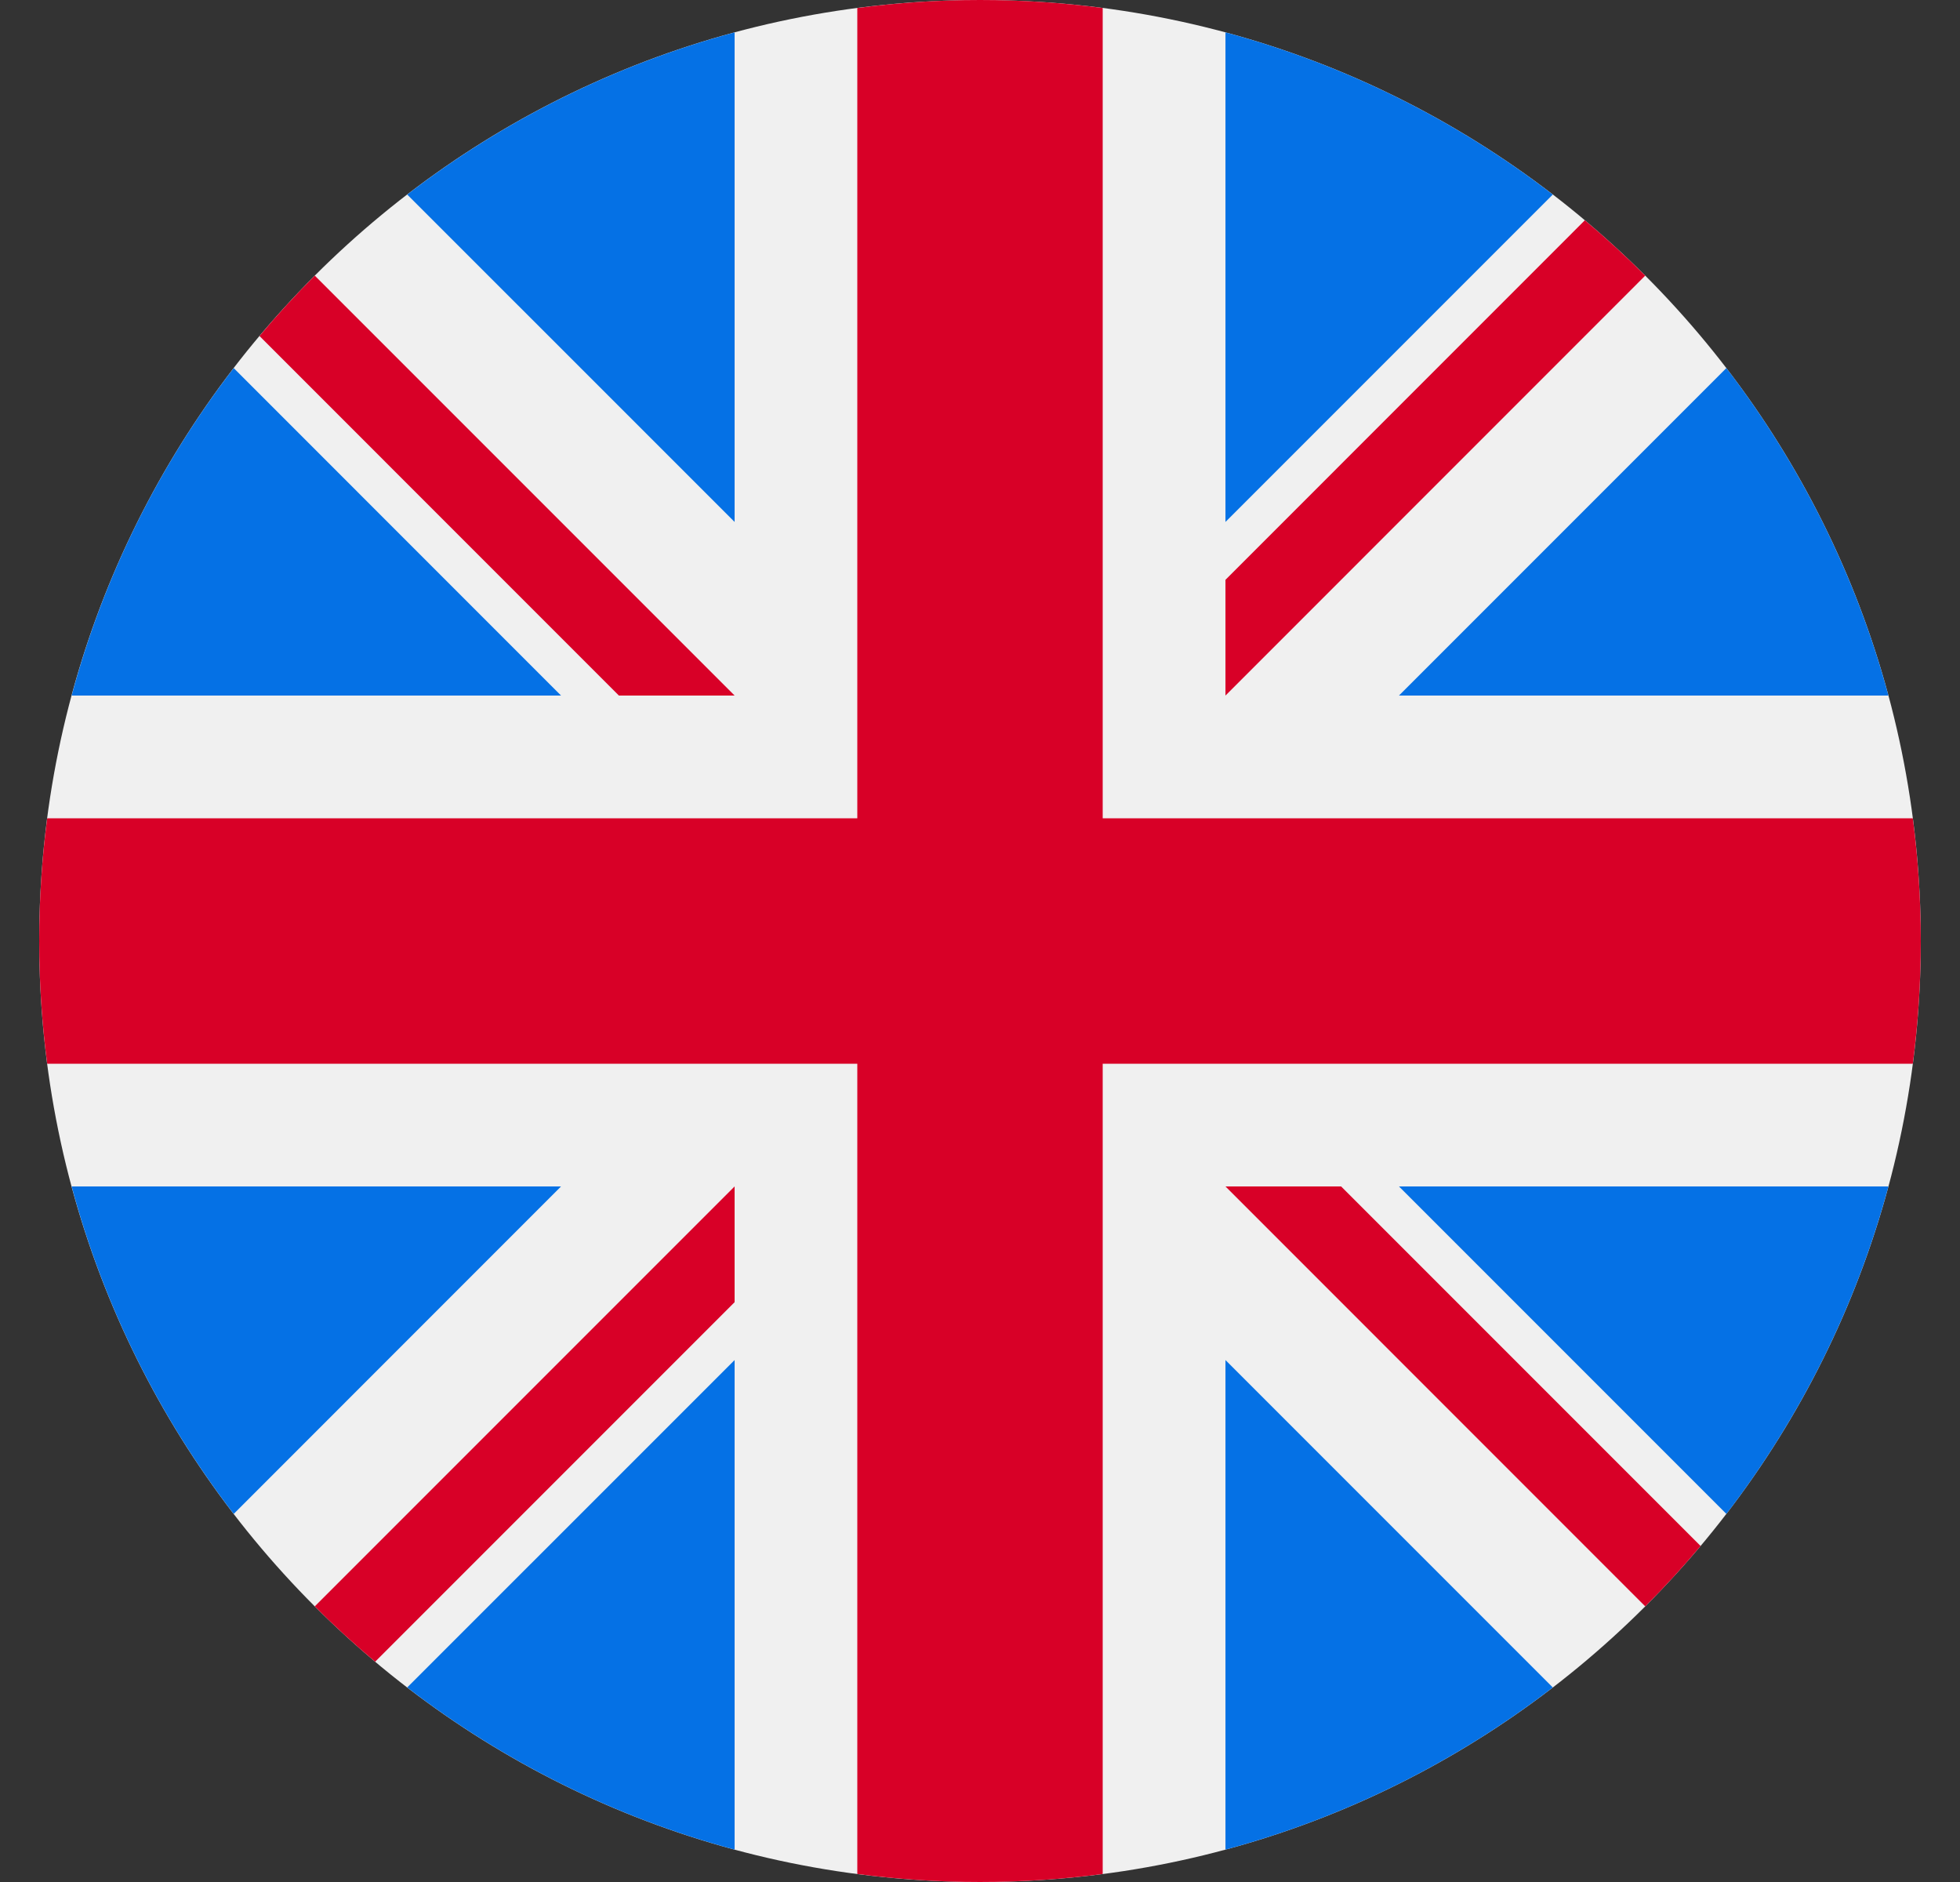 <svg width="25" height="24" viewBox="0 0 25 24" fill="none" xmlns="http://www.w3.org/2000/svg">
<rect x="0" y="0" width="25" height="24" fill="#333333" stroke="none"/>
<g clip-path="url(#clip0_965_2873)">
<path d="M12.5 24C19.127 24 24.5 18.627 24.5 12C24.5 5.373 19.127 0 12.5 0C5.873 0 0.5 5.373 0.5 12C0.5 18.627 5.873 24 12.5 24Z" fill="#F0F0F0"/>
<path d="M2.981 4.694C2.038 5.92 1.327 7.334 0.914 8.87H7.156L2.981 4.694ZM24.087 8.87C23.673 7.334 22.962 5.921 22.02 4.694L17.844 8.87H24.087ZM0.914 15.13C1.327 16.666 2.038 18.079 2.981 19.306L7.156 15.13H0.914ZM19.806 2.481C18.58 1.538 17.166 0.827 15.631 0.413V6.656L19.806 2.481ZM5.194 21.519C6.421 22.462 7.834 23.173 9.37 23.587V17.344L5.194 21.519ZM9.37 0.413C7.834 0.827 6.421 1.538 5.194 2.481L9.37 6.656V0.413ZM15.631 23.587C17.166 23.173 18.58 22.462 19.806 21.519L15.631 17.344V23.587ZM17.844 15.13L22.02 19.306C22.962 18.079 23.673 16.666 24.087 15.13H17.844Z" fill="#0571E5"/>
<path d="M24.398 10.435H14.065V0.102C13.546 0.034 13.023 2.60722e-05 12.5 0C11.969 0 11.447 0.035 10.935 0.102V10.435H0.602C0.534 10.954 0.5 11.477 0.5 12C0.5 12.531 0.535 13.053 0.602 13.565H10.935V23.898C11.974 24.034 13.026 24.034 14.065 23.898V13.565H24.398C24.466 13.046 24.5 12.523 24.5 12C24.5 11.47 24.465 10.947 24.398 10.435Z" fill="#D80027"/>
<path d="M15.631 15.13L20.985 20.485C21.232 20.239 21.467 19.982 21.691 19.715L17.106 15.13H15.631V15.13ZM9.37 15.13H9.37L4.015 20.485C4.261 20.732 4.518 20.967 4.785 21.191L9.37 16.606V15.13ZM9.37 8.87V8.87L4.015 3.515C3.769 3.761 3.533 4.018 3.31 4.285L7.894 8.87H9.37V8.87ZM15.631 8.87L20.985 3.515C20.739 3.269 20.482 3.033 20.215 2.809L15.631 7.394V8.87Z" fill="#D80027"/>
</g>
<defs>
<clipPath id="clip0_965_2873">
<rect width="24" height="24" fill="white" transform="translate(0.5)"/>
</clipPath>
</defs>
</svg>
